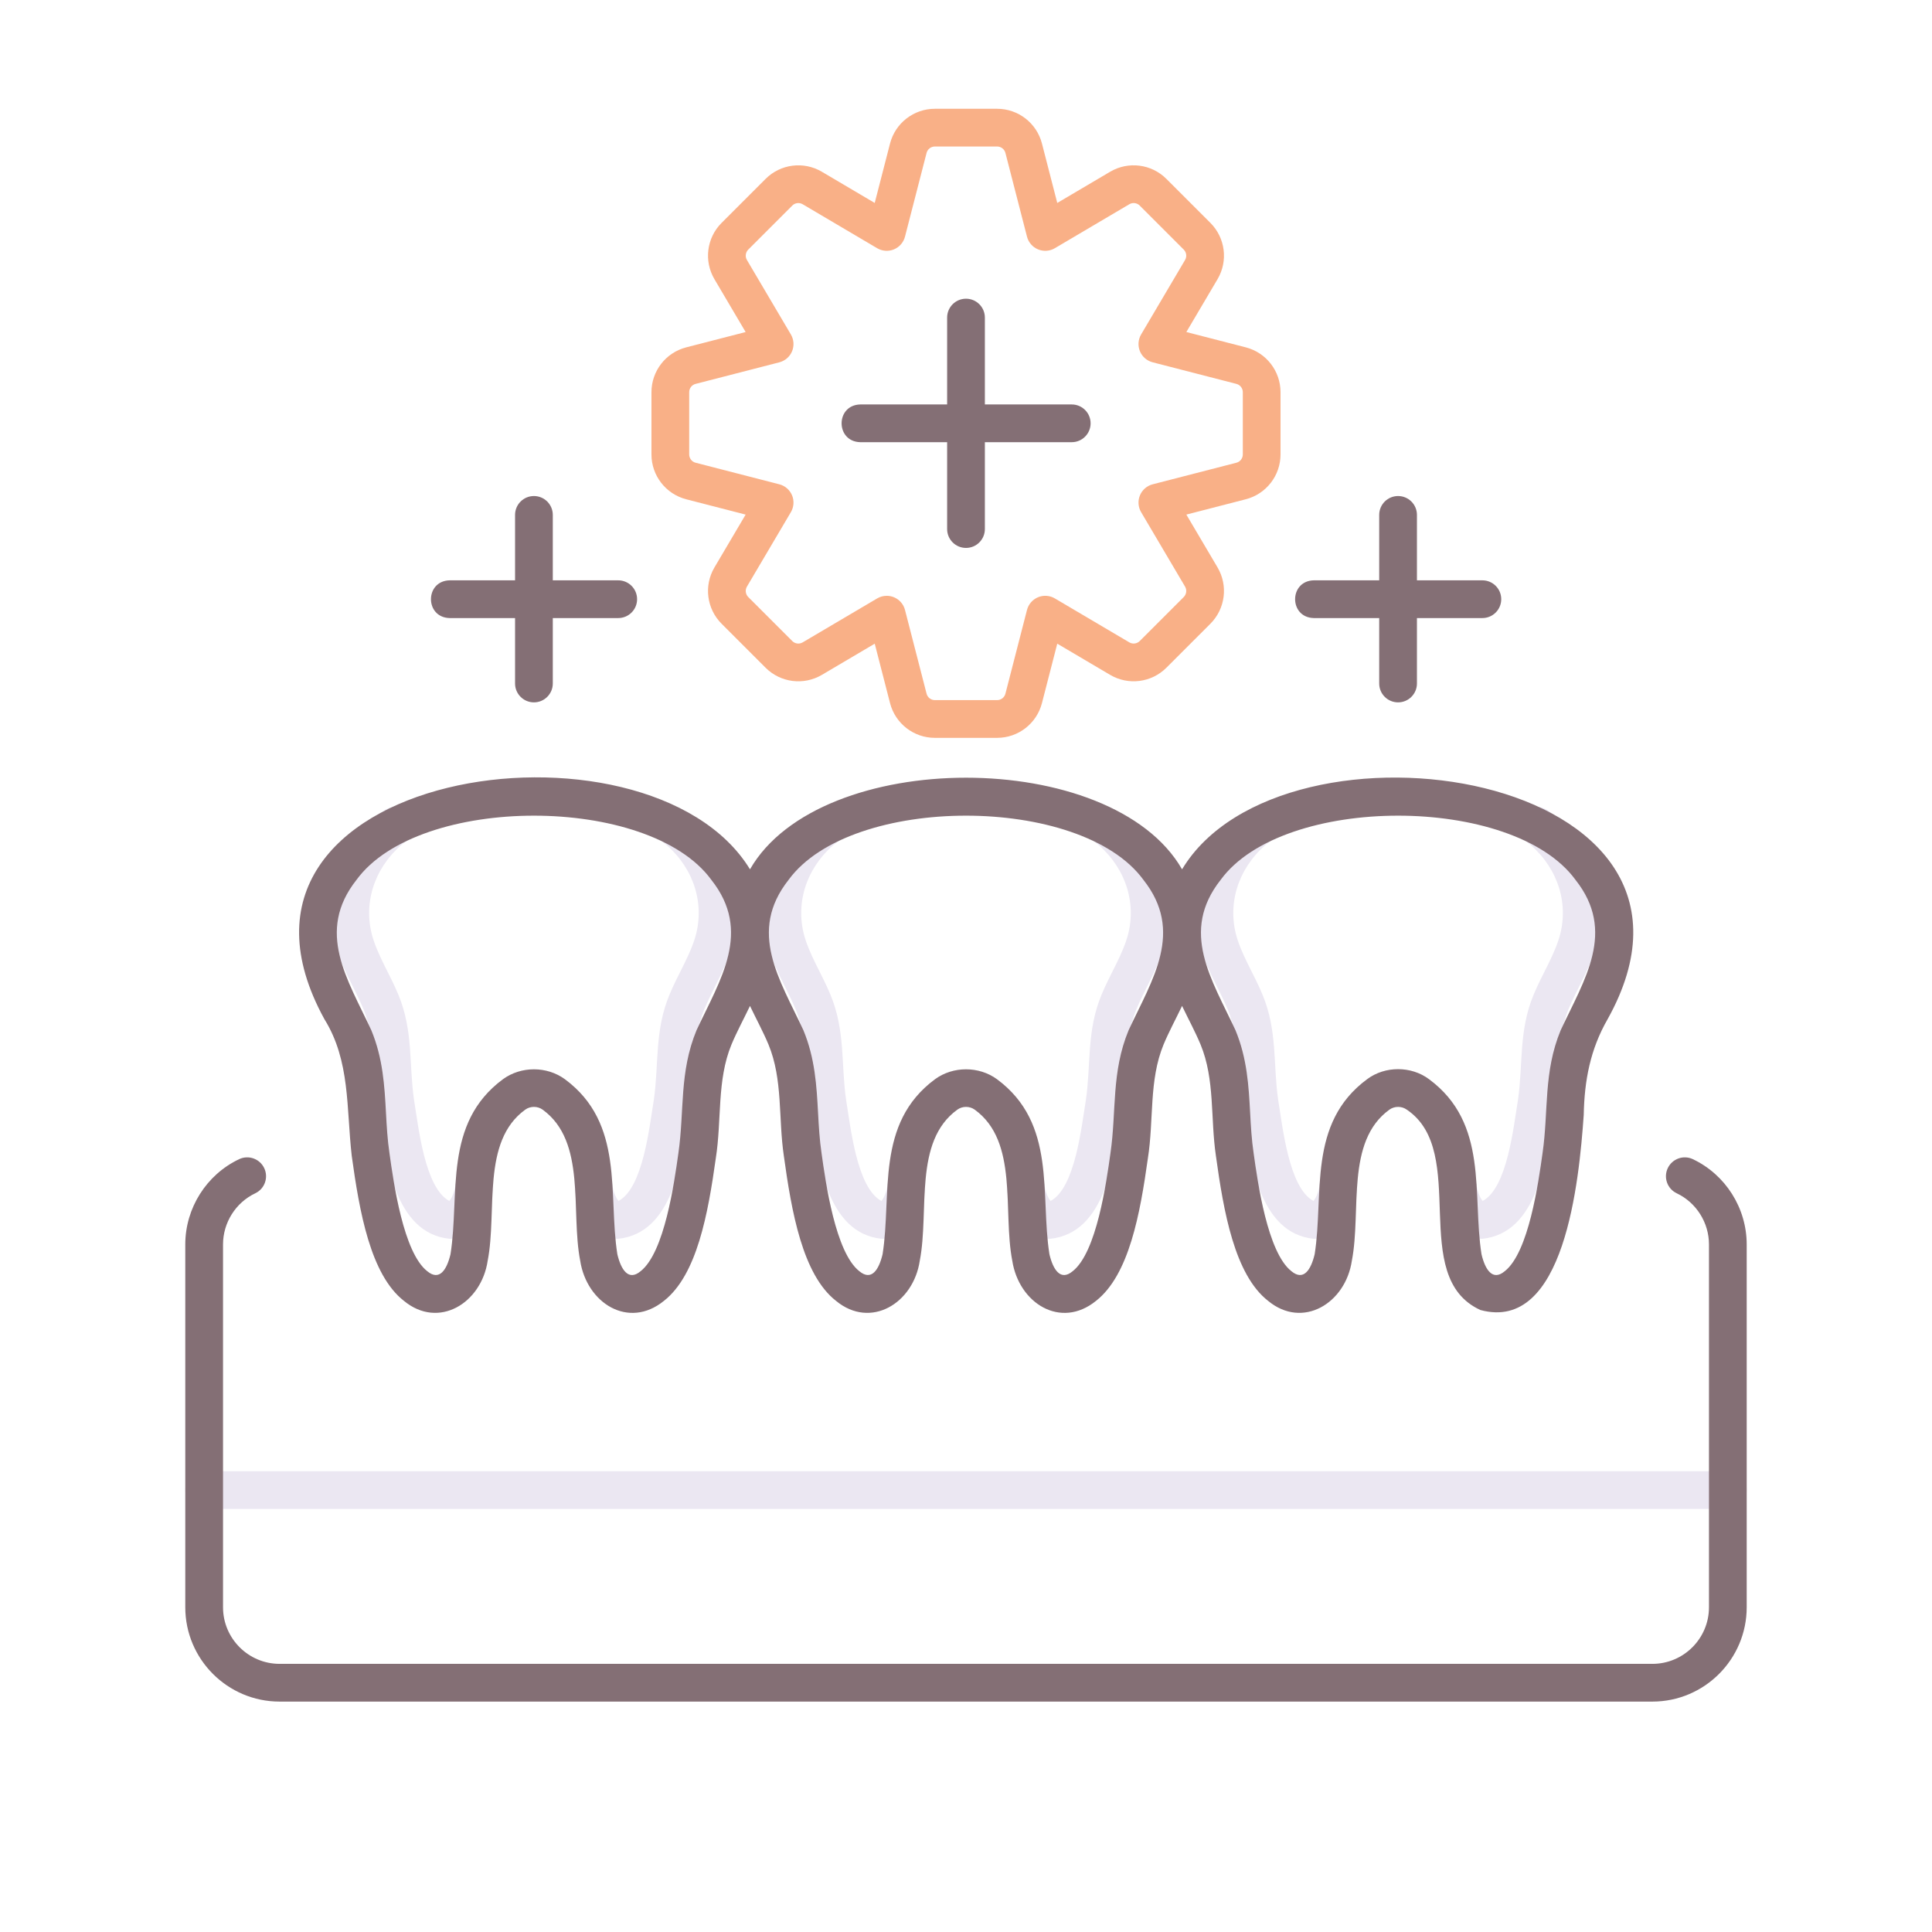 <?xml version="1.0" encoding="utf-8"?>
<!-- Generator: Adobe Illustrator 24.0.0, SVG Export Plug-In . SVG Version: 6.00 Build 0)  -->
<svg version="1.1" id="Layer_1" xmlns="http://www.w3.org/2000/svg" xmlns:xlink="http://www.w3.org/1999/xlink" x="0px" y="0px"
	 viewBox="0 0 256 256" enable-background="new 0 0 256 256" xml:space="preserve">
<g>
	<path fill="#EBE7F2" d="M228.948,199.941H27.052c-1.381,0-2.5-1.119-2.5-2.5s1.119-2.5,2.5-2.5h201.896c1.381,0,2.5,1.119,2.5,2.5
		S230.329,199.941,228.948,199.941z"/>
	<path fill="#EBE7F2" d="M59.609,164.151c-7.277-0.717-8.543-10.327-9.7-17.719c-0.682-4.281-0.107-8.739-1.736-12.706
		c-1.254-2.962-3.034-5.656-3.81-8.94c-1.547-6.478,0.922-13.118,6.445-17.329c2.649-1.938,5.612,1.93,3.032,3.976
		c-3.927,2.995-5.695,7.666-4.614,12.192c0.663,2.741,2.446,5.451,3.562,8.181c1.987,4.765,1.389,9.211,2.072,13.934
		c0.586,3.519,1.406,11.636,4.674,13.391c0.212-0.213,0.607-0.877,0.808-2.027c0.237-1.36,1.534-2.275,2.893-2.032
		c1.36,0.238,2.27,1.533,2.032,2.893C64.532,161.613,62.833,164.003,59.609,164.151z M59.622,159.156h0.01H59.622z"/>
	<path fill="#EBE7F2" d="M81.887,164.151c-3.223-0.146-4.923-2.539-5.659-6.186c-0.238-1.36,0.671-2.656,2.031-2.894
		c1.36-0.244,2.655,0.671,2.894,2.031c0.202,1.15,0.596,1.814,0.808,2.028c3.268-1.749,4.09-9.879,4.675-13.395
		c0.68-4.721,0.084-9.165,2.071-13.929c1.116-2.73,2.9-5.441,3.563-8.181c1.081-4.526-0.688-9.198-4.615-12.192
		c-2.567-2.046,0.353-5.918,3.031-3.977c5.524,4.211,7.994,10.852,6.447,17.33c-0.776,3.284-2.556,5.979-3.81,8.94
		c-1.628,3.966-1.054,8.42-1.735,12.7C90.409,153.863,89.205,163.385,81.887,164.151z"/>
	<path fill="#EBE7F2" d="M116.861,164.151c-7.279-0.717-8.544-10.331-9.7-17.725c-0.682-4.279-0.107-8.735-1.735-12.7
		c-1.254-2.962-3.034-5.656-3.81-8.94c-1.547-6.478,0.922-13.118,6.445-17.329c2.649-1.938,5.612,1.93,3.032,3.976
		c-3.927,2.995-5.695,7.666-4.614,12.192c0.663,2.741,2.446,5.451,3.562,8.181c1.986,4.763,1.39,9.208,2.071,13.929
		c0.586,3.52,1.406,11.64,4.675,13.396c0.212-0.213,0.607-0.877,0.808-2.027c0.237-1.36,1.535-2.275,2.893-2.032
		c1.36,0.238,2.27,1.533,2.032,2.893C121.784,161.613,120.085,164.003,116.861,164.151z M116.874,159.156h0.01H116.874z"/>
	<path fill="#EBE7F2" d="M139.139,164.151c-3.222-0.146-4.924-2.54-5.659-6.186c-0.237-1.36,0.672-2.656,2.032-2.894
		c1.357-0.245,2.655,0.671,2.894,2.031c0.201,1.15,0.595,1.814,0.808,2.027c3.267-1.748,4.09-9.878,4.675-13.393
		c0.681-4.721,0.084-9.166,2.07-13.93c1.117-2.73,2.901-5.441,3.563-8.182c1.081-4.526-0.688-9.198-4.615-12.192
		c-2.568-2.047,0.354-5.918,3.031-3.977c5.523,4.211,7.994,10.852,6.447,17.33c-0.776,3.284-2.557,5.979-3.81,8.94
		c-1.628,3.967-1.054,8.422-1.735,12.703C147.66,153.864,146.456,163.386,139.139,164.151z"/>
	<path fill="#EBE7F2" d="M174.113,164.151c-7.278-0.717-8.544-10.33-9.701-17.722c-0.681-4.28-0.107-8.736-1.735-12.703
		c-1.253-2.961-3.033-5.656-3.81-8.939c-1.547-6.479,0.923-13.119,6.446-17.33c2.645-1.937,5.613,1.929,3.031,3.977
		c-3.927,2.994-5.695,7.665-4.614,12.192c0.663,2.741,2.447,5.451,3.563,8.181c1.986,4.764,1.389,9.209,2.07,13.93
		c0.586,3.519,1.406,11.639,4.675,13.394c0.213-0.213,0.606-0.877,0.808-2.027c0.239-1.36,1.542-2.269,2.894-2.031
		c1.36,0.238,2.27,1.533,2.032,2.894C179.036,161.612,177.337,164.003,174.113,164.151z M174.125,159.156h0.011H174.125z"/>
	<path fill="#EBE7F2" d="M196.391,164.151c-3.222-0.146-4.924-2.54-5.659-6.186c-0.237-1.36,0.672-2.656,2.032-2.894
		c1.357-0.245,2.655,0.671,2.894,2.031c0.201,1.15,0.595,1.814,0.808,2.027c3.267-1.748,4.09-9.878,4.675-13.393
		c0.681-4.721,0.084-9.166,2.07-13.93c1.117-2.73,2.901-5.441,3.563-8.182c1.081-4.526-0.688-9.198-4.615-12.192
		c-2.568-2.047,0.355-5.918,3.031-3.977c5.523,4.211,7.994,10.852,6.447,17.33c-0.776,3.284-2.557,5.979-3.81,8.94
		c-1.628,3.967-1.054,8.422-1.735,12.703C204.912,153.864,203.708,163.386,196.391,164.151z"/>
	<path fill="#F9B087" d="M132.123,97.77h-8.247c-2.797,0-5.24-1.891-5.94-4.599l-2.03-7.88l-7.006,4.135
		c-2.413,1.421-5.477,1.03-7.455-0.947l-5.831-5.831c-1.978-1.978-2.368-5.042-0.95-7.453l4.137-7.008l-7.877-2.03
		c-2.71-0.702-4.602-3.145-4.602-5.942v-8.246c0-2.797,1.891-5.24,4.598-5.941l7.881-2.031l-4.135-7.006
		c-1.42-2.413-1.03-5.477,0.948-7.455l5.831-5.831c1.977-1.978,5.041-2.367,7.452-0.949l7.008,4.137l2.03-7.878
		c0.701-2.709,3.144-4.601,5.941-4.601h8.247c2.797,0,5.24,1.891,5.94,4.598l2.031,7.88l7.006-4.135
		c2.41-1.421,5.478-1.031,7.454,0.947l5.831,5.831c1.978,1.978,2.368,5.042,0.949,7.453l-4.136,7.008l7.877,2.03
		c0.001,0,0.002,0,0.003,0.001c2.708,0.701,4.599,3.144,4.599,5.941v8.246c0,2.797-1.891,5.24-4.599,5.941l-7.88,2.031l4.135,7.005
		c1.42,2.413,1.029,5.477-0.947,7.455l-5.832,5.831c-1.979,1.978-5.043,2.369-7.452,0.949l-7.008-4.136l-2.03,7.878
		C137.363,95.878,134.92,97.77,132.123,97.77z M117.497,78.948c0.324,0,0.649,0.063,0.957,0.19c0.726,0.3,1.269,0.925,1.464,1.686
		l2.859,11.096c0.129,0.499,0.582,0.849,1.099,0.849h8.247c0.519,0,0.971-0.35,1.101-0.852l2.858-11.094
		c0.196-0.761,0.738-1.385,1.464-1.686c0.727-0.302,1.551-0.243,2.228,0.157l9.868,5.824c0.445,0.261,1.011,0.188,1.378-0.177
		l5.831-5.831c0.366-0.367,0.438-0.935,0.176-1.381l-5.823-9.865c-0.399-0.676-0.457-1.501-0.156-2.227
		c0.301-0.726,0.925-1.269,1.686-1.464l11.096-2.859c0.499-0.129,0.85-0.582,0.85-1.1v-8.246c0-0.518-0.35-0.97-0.852-1.101
		l-11.094-2.859c-0.761-0.196-1.385-0.738-1.686-1.464c-0.301-0.726-0.243-1.551,0.156-2.227l5.824-9.868
		c0.262-0.444,0.189-1.012-0.178-1.378l-5.83-5.831c-0.365-0.365-0.933-0.439-1.38-0.175l-9.866,5.823
		c-0.676,0.4-1.5,0.458-2.228,0.157c-0.726-0.301-1.268-0.925-1.464-1.686l-2.859-11.096c-0.129-0.499-0.581-0.849-1.1-0.849h-8.247
		c-0.518,0-0.97,0.35-1.1,0.851l-2.859,11.094c-0.196,0.761-0.738,1.385-1.464,1.686c-0.727,0.3-1.55,0.243-2.227-0.157
		l-9.868-5.824c-0.446-0.262-1.013-0.188-1.378,0.177l-5.831,5.831c-0.366,0.367-0.438,0.934-0.176,1.38l5.823,9.866
		c0.399,0.676,0.458,1.501,0.157,2.227c-0.3,0.726-0.925,1.268-1.686,1.464l-11.096,2.859c-0.499,0.129-0.849,0.582-0.849,1.1v8.246
		c0,0.518,0.35,0.971,0.852,1.101l11.093,2.858c0.761,0.196,1.385,0.738,1.686,1.464c0.301,0.726,0.243,1.551-0.157,2.227
		l-5.824,9.868c-0.261,0.444-0.189,1.012,0.177,1.379l5.831,5.831c0.367,0.366,0.935,0.438,1.381,0.175l9.865-5.822
		C116.616,79.065,117.056,78.948,117.497,78.948z"/>
	<g>
		<path fill="#846F75" d="M42.988,135.049c3.442,5.535,2.896,11.813,3.619,18.109c1.017,7.358,2.469,15.748,6.926,19.221
			c4.573,3.77,10.248,0.331,11.088-5.33c1.286-6.614-0.857-15.786,4.972-20.011c0.676-0.492,1.637-0.492,2.314,0
			c5.828,4.225,3.685,13.396,4.971,20.011c0.875,5.641,6.41,9.119,11.088,5.329c4.392-3.438,5.854-11.556,6.88-18.894
			c0.804-5.084,0.123-10.332,2.073-15.065c0.698-1.68,1.646-3.428,2.458-5.128c0.811,1.7,1.76,3.449,2.458,5.128
			c1.913,4.637,1.288,9.749,2.027,14.74c1.017,7.358,2.469,15.748,6.925,19.221c4.572,3.769,10.248,0.331,11.088-5.33
			c1.286-6.614-0.857-15.786,4.972-20.011c0.676-0.492,1.637-0.492,2.313,0c5.829,4.225,3.686,13.395,4.971,20.011
			c0.876,5.64,6.411,9.117,11.089,5.329c4.392-3.438,5.853-11.554,6.879-18.891c0.805-5.086,0.123-10.334,2.074-15.069
			c0.698-1.679,1.645-3.429,2.457-5.129c0.812,1.7,1.759,3.45,2.457,5.129c1.914,4.636,1.289,9.749,2.028,14.74
			c1.016,7.356,2.469,15.749,6.925,19.221c4.572,3.768,10.248,0.332,11.089-5.33c1.284-6.614-0.857-15.786,4.97-20.011
			c0.678-0.492,1.638-0.492,2.314,0c8.335,5.625,0.102,22.13,9.75,26.546c11.159,3.018,13.078-17.1,13.69-25.844
			c0.089-4.612,0.879-8.716,3.164-12.692c18.366-32.968-43.058-42.041-56.386-19.858c-9.289-16.188-47.961-16.188-57.252-0.001
			C85.844,93.032,24.798,101.932,42.988,135.049z M161.746,116.581c8.274-11.331,38.738-11.337,47.012,0
			c5.431,6.862,1.197,13.177-1.954,19.918c-2.313,5.568-1.6,10.733-2.409,16.297c-0.55,3.94-1.84,13.166-5.009,15.646
			c-1.617,1.356-2.602-0.22-3.081-2.254c-1.252-7.94,0.988-17.326-6.956-23.193c-2.371-1.769-5.823-1.769-8.194,0
			c-7.943,5.868-5.703,15.253-6.955,23.193c-0.487,2.046-1.453,3.6-3.081,2.254c-3.169-2.481-4.459-11.707-5.009-15.647
			c-0.264-1.758-0.366-3.572-0.46-5.327c-0.193-3.554-0.394-7.23-1.949-10.97C160.553,129.746,156.308,123.467,161.746,116.581z
			 M104.494,116.581c8.273-11.332,38.738-11.337,47.012,0c5.431,6.863,1.197,13.177-1.954,19.918
			c-2.313,5.568-1.6,10.733-2.409,16.297c-0.55,3.94-1.84,13.166-5.009,15.646c-1.618,1.355-2.602-0.222-3.081-2.254
			c-1.252-7.94,0.988-17.326-6.956-23.193c-2.397-1.744-5.799-1.741-8.194,0c-7.943,5.868-5.703,15.253-6.956,23.193
			c-0.488,2.046-1.453,3.599-3.081,2.254c-3.17-2.482-4.46-11.712-5.01-15.654c-0.262-1.757-0.365-3.569-0.459-5.322
			c-0.193-3.554-0.394-7.229-1.949-10.969C103.301,129.747,99.056,123.467,104.494,116.581z M47.242,116.581
			c8.272-11.331,38.74-11.337,47.012,0c5.431,6.862,1.197,13.177-1.954,19.918c-2.312,5.568-1.602,10.73-2.408,16.294
			c-0.551,3.94-1.841,13.168-5.01,15.65c-1.617,1.357-2.602-0.221-3.081-2.254c-1.252-7.94,0.988-17.326-6.955-23.193
			c-2.398-1.744-5.8-1.742-8.195,0c-7.943,5.868-5.703,15.253-6.956,23.193c-0.488,2.046-1.453,3.599-3.081,2.254
			c-3.17-2.482-4.46-11.712-5.01-15.654c-0.262-1.757-0.365-3.569-0.459-5.322c-0.193-3.554-0.394-7.229-1.949-10.968
			C46.05,129.746,41.803,123.468,47.242,116.581z"/>
		<path fill="#846F75" d="M224.319,153.599c-1.249-0.594-2.739-0.061-3.331,1.186c-0.592,1.248-0.061,2.738,1.187,3.331
			c2.596,1.232,4.273,3.893,4.273,6.778v48.076c0,4.136-3.364,7.5-7.5,7.5H37.052c-4.136,0-7.5-3.364-7.5-7.5v-48.076
			c0-2.885,1.677-5.546,4.273-6.778c1.247-0.592,1.778-2.083,1.186-3.331c-0.591-1.247-2.081-1.779-3.331-1.186
			c-4.331,2.056-7.129,6.489-7.129,11.295v48.076c0,6.893,5.607,12.5,12.5,12.5h181.896c6.893,0,12.5-5.607,12.5-12.5v-48.076
			C231.448,160.088,228.65,155.655,224.319,153.599z"/>
		<path fill="#846F75" d="M113.989,58.592H125.5v11.511c0,1.381,1.119,2.5,2.5,2.5s2.5-1.119,2.5-2.5V58.592h11.511
			c1.381,0,2.5-1.119,2.5-2.5s-1.119-2.5-2.5-2.5H130.5V42.081c0-1.381-1.119-2.5-2.5-2.5s-2.5,1.119-2.5,2.5v11.511h-11.511
			C110.693,53.675,110.692,58.509,113.989,58.592z"/>
		<path fill="#846F75" d="M59.578,81.897h8.67v8.67c0,1.381,1.119,2.5,2.5,2.5s2.5-1.119,2.5-2.5v-8.67h8.67
			c1.381,0,2.5-1.119,2.5-2.5s-1.119-2.5-2.5-2.5h-8.67v-8.67c0-1.381-1.119-2.5-2.5-2.5s-2.5,1.119-2.5,2.5v8.67h-8.67
			C56.281,76.98,56.281,81.815,59.578,81.897z"/>
		<path fill="#846F75" d="M174.082,81.897h8.67v8.67c0,1.381,1.119,2.5,2.5,2.5s2.5-1.119,2.5-2.5v-8.67h8.67
			c1.381,0,2.5-1.119,2.5-2.5s-1.119-2.5-2.5-2.5h-8.67v-8.67c0-1.381-1.119-2.5-2.5-2.5s-2.5,1.119-2.5,2.5v8.67h-8.67
			C170.785,76.98,170.785,81.815,174.082,81.897z"/>
	</g>
</g>
</svg>
